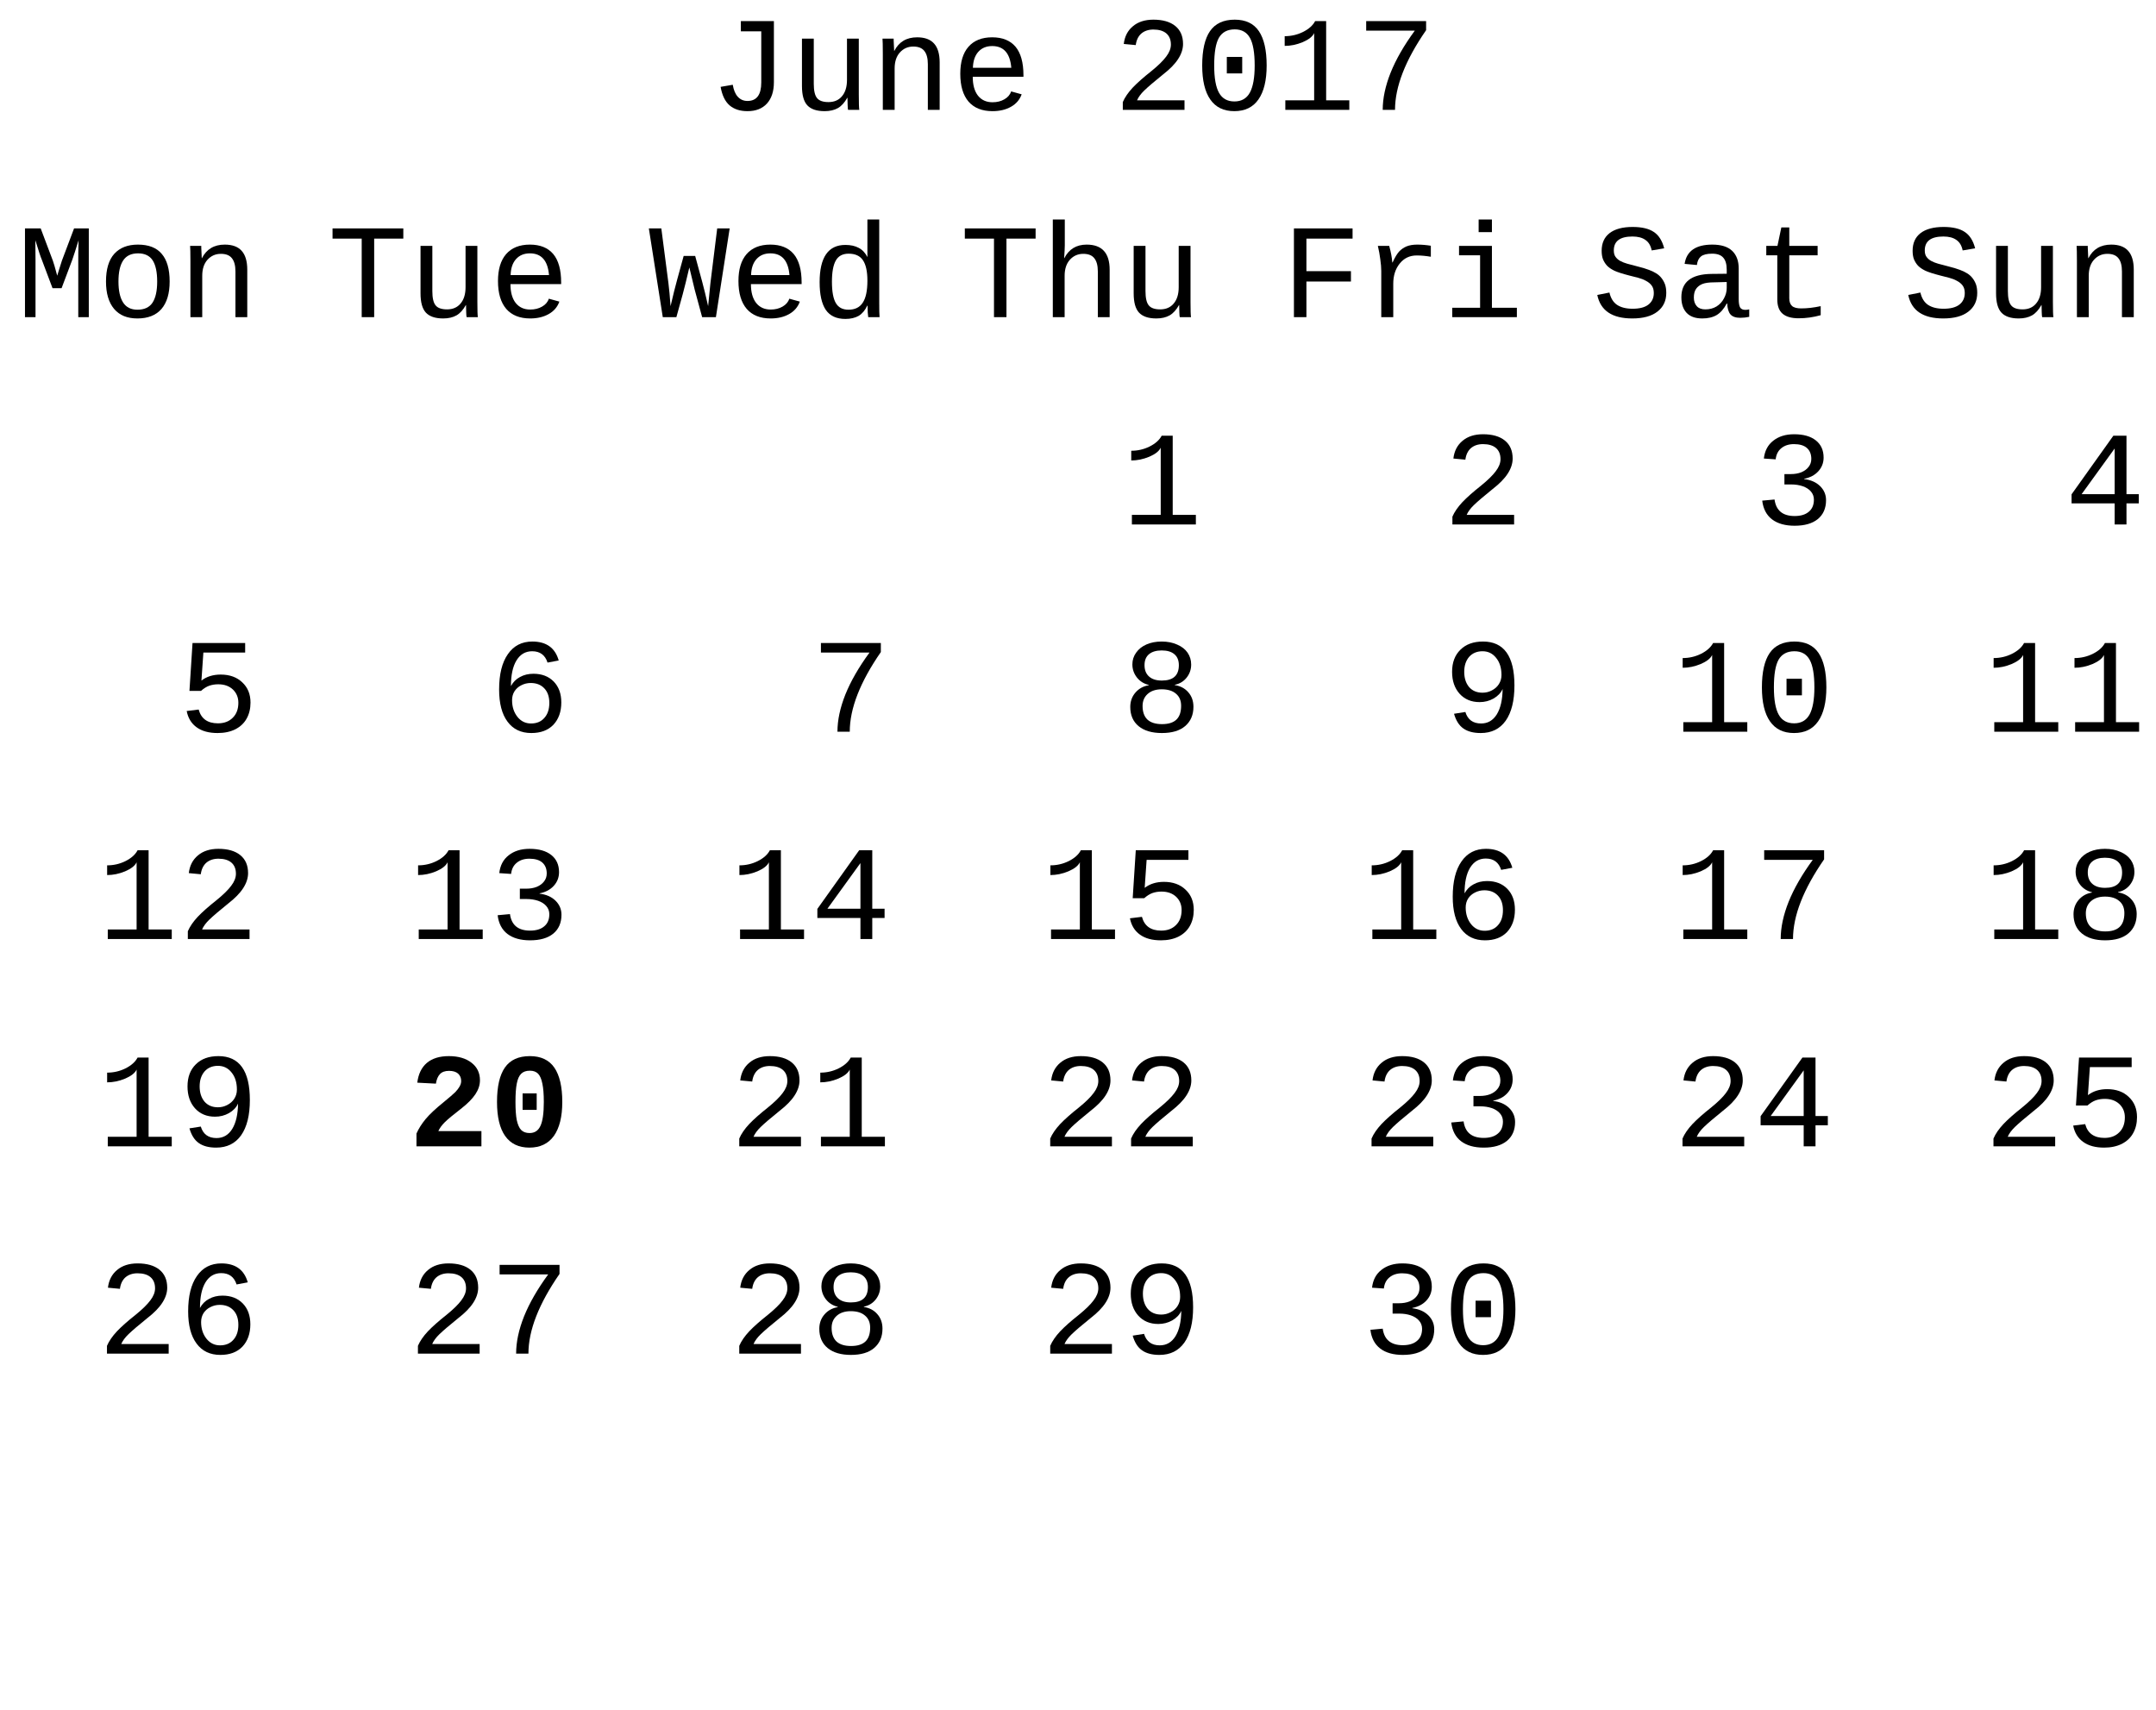 <?xml version="1.0" encoding="UTF-8"?>
<svg xmlns="http://www.w3.org/2000/svg" xmlns:xlink="http://www.w3.org/1999/xlink" width="208pt" height="165pt" viewBox="0 0 208 165" version="1.1">
<defs>
<g>
<symbol overflow="visible" id="glyph0-0">
<path style="stroke:none;" d="M 0.812 0 L 0.812 -4.766 L 5.688 -4.766 L 5.688 0 Z M 4.875 -3.938 L 1.625 -3.938 L 1.625 -0.812 L 4.875 -0.812 Z M 4.875 -3.938 "/>
</symbol>
<symbol overflow="visible" id="glyph0-1">
<path style="stroke:none;" d="M 6.266 -2.672 C 6.266 -1.785 6.039 -1.098 5.594 -0.609 C 5.145 -0.117 4.52 0.125 3.719 0.125 C 3 0.125 2.422 -0.062 1.984 -0.438 C 1.555 -0.812 1.27 -1.406 1.125 -2.219 L 2.297 -2.422 C 2.379 -1.922 2.539 -1.535 2.781 -1.266 C 3.031 -0.992 3.344 -0.859 3.719 -0.859 C 4.602 -0.859 5.047 -1.453 5.047 -2.641 L 5.047 -7.578 L 3.078 -7.578 L 3.078 -8.562 L 6.266 -8.562 Z M 6.266 -2.672 "/>
</symbol>
<symbol overflow="visible" id="glyph0-2">
<path style="stroke:none;" d="M 2.312 -6.875 L 2.312 -2.516 C 2.312 -1.859 2.414 -1.398 2.625 -1.141 C 2.832 -0.879 3.203 -0.75 3.734 -0.75 C 4.285 -0.75 4.719 -0.938 5.031 -1.312 C 5.352 -1.688 5.516 -2.211 5.516 -2.891 L 5.516 -6.875 L 6.656 -6.875 L 6.656 -1.469 C 6.656 -0.664 6.672 -0.176 6.703 0 L 5.625 0 C 5.613 -0.02 5.602 -0.078 5.594 -0.172 C 5.594 -0.266 5.586 -0.367 5.578 -0.484 C 5.578 -0.609 5.57 -0.836 5.562 -1.172 L 5.547 -1.172 C 5.285 -0.703 4.984 -0.367 4.641 -0.172 C 4.297 0.023 3.867 0.125 3.359 0.125 C 2.598 0.125 2.039 -0.062 1.688 -0.438 C 1.344 -0.812 1.172 -1.43 1.172 -2.297 L 1.172 -6.875 Z M 2.312 -6.875 "/>
</symbol>
<symbol overflow="visible" id="glyph0-3">
<path style="stroke:none;" d="M 5.516 0 L 5.516 -4.406 C 5.516 -4.988 5.398 -5.414 5.172 -5.688 C 4.953 -5.969 4.598 -6.109 4.109 -6.109 C 3.586 -6.109 3.156 -5.914 2.812 -5.531 C 2.477 -5.156 2.312 -4.641 2.312 -3.984 L 2.312 0 L 1.172 0 L 1.172 -5.406 C 1.172 -6.207 1.16 -6.695 1.141 -6.875 L 2.219 -6.875 C 2.219 -6.852 2.219 -6.797 2.219 -6.703 C 2.227 -6.609 2.234 -6.5 2.234 -6.375 C 2.242 -6.258 2.254 -6.031 2.266 -5.688 L 2.281 -5.688 C 2.727 -6.562 3.461 -7 4.484 -7 C 5.211 -7 5.754 -6.801 6.109 -6.406 C 6.473 -6.008 6.656 -5.398 6.656 -4.578 L 6.656 0 Z M 5.516 0 "/>
</symbol>
<symbol overflow="visible" id="glyph0-4">
<path style="stroke:none;" d="M 2.047 -3.188 C 2.047 -2.414 2.211 -1.812 2.547 -1.375 C 2.891 -0.945 3.359 -0.734 3.953 -0.734 C 4.391 -0.734 4.77 -0.828 5.094 -1.016 C 5.426 -1.203 5.645 -1.457 5.75 -1.781 L 6.766 -1.5 C 6.578 -0.977 6.234 -0.578 5.734 -0.297 C 5.234 -0.016 4.641 0.125 3.953 0.125 C 2.953 0.125 2.18 -0.18 1.641 -0.797 C 1.109 -1.422 0.844 -2.316 0.844 -3.484 C 0.844 -4.609 1.102 -5.473 1.625 -6.078 C 2.156 -6.691 2.922 -7 3.922 -7 C 4.91 -7 5.66 -6.695 6.172 -6.094 C 6.68 -5.488 6.938 -4.57 6.938 -3.344 L 6.938 -3.188 Z M 3.922 -6.156 C 3.359 -6.156 2.91 -5.969 2.578 -5.594 C 2.254 -5.227 2.082 -4.719 2.062 -4.062 L 5.766 -4.062 C 5.648 -5.457 5.035 -6.156 3.922 -6.156 Z M 3.922 -6.156 "/>
</symbol>
<symbol overflow="visible" id="glyph0-5">
<path style="stroke:none;" d=""/>
</symbol>
<symbol overflow="visible" id="glyph0-6">
<path style="stroke:none;" d="M 0.922 0 L 0.922 -0.75 C 1.117 -1.207 1.438 -1.672 1.875 -2.141 C 2.32 -2.609 2.922 -3.141 3.672 -3.734 C 4.336 -4.273 4.816 -4.742 5.109 -5.141 C 5.41 -5.535 5.562 -5.922 5.562 -6.297 C 5.562 -6.766 5.414 -7.125 5.125 -7.375 C 4.832 -7.625 4.414 -7.75 3.875 -7.75 C 3.395 -7.75 3.004 -7.617 2.703 -7.359 C 2.41 -7.098 2.234 -6.727 2.172 -6.25 L 1.016 -6.359 C 1.098 -7.078 1.391 -7.645 1.891 -8.062 C 2.391 -8.488 3.051 -8.703 3.875 -8.703 C 4.781 -8.703 5.484 -8.5 5.984 -8.094 C 6.484 -7.688 6.734 -7.109 6.734 -6.359 C 6.734 -5.867 6.57 -5.379 6.25 -4.891 C 5.938 -4.41 5.457 -3.922 4.812 -3.422 C 3.945 -2.723 3.344 -2.207 3 -1.875 C 2.664 -1.551 2.43 -1.234 2.297 -0.922 L 6.875 -0.922 L 6.875 0 Z M 0.922 0 "/>
</symbol>
<symbol overflow="visible" id="glyph0-7">
<path style="stroke:none;" d="M 7 -4.281 C 7 -2.852 6.734 -1.758 6.203 -1 C 5.68 -0.25 4.906 0.125 3.875 0.125 C 2.852 0.125 2.082 -0.25 1.562 -1 C 1.039 -1.75 0.781 -2.844 0.781 -4.281 C 0.781 -5.758 1.031 -6.863 1.531 -7.594 C 2.039 -8.332 2.836 -8.703 3.922 -8.703 C 4.973 -8.703 5.75 -8.332 6.25 -7.594 C 6.75 -6.852 7 -5.75 7 -4.281 Z M 5.844 -4.281 C 5.844 -5.508 5.691 -6.395 5.391 -6.938 C 5.086 -7.488 4.598 -7.766 3.922 -7.766 C 3.211 -7.766 2.703 -7.492 2.391 -6.953 C 2.086 -6.41 1.938 -5.52 1.938 -4.281 C 1.938 -3.07 2.094 -2.191 2.406 -1.641 C 2.719 -1.086 3.211 -0.812 3.891 -0.812 C 4.566 -0.812 5.062 -1.094 5.375 -1.656 C 5.688 -2.227 5.844 -3.102 5.844 -4.281 Z M 3.156 -3.516 L 3.156 -5.109 L 4.641 -5.109 L 4.641 -3.516 Z M 3.156 -3.516 "/>
</symbol>
<symbol overflow="visible" id="glyph0-8">
<path style="stroke:none;" d="M 1 0 L 1 -0.922 L 3.781 -0.922 L 3.781 -7.406 C 3.625 -7.07 3.254 -6.781 2.672 -6.531 C 2.086 -6.289 1.508 -6.172 0.938 -6.172 L 0.938 -7.109 C 1.562 -7.109 2.148 -7.242 2.703 -7.516 C 3.266 -7.797 3.656 -8.145 3.875 -8.562 L 4.938 -8.562 L 4.938 -0.922 L 7.172 -0.922 L 7.172 0 Z M 1 0 "/>
</symbol>
<symbol overflow="visible" id="glyph0-9">
<path style="stroke:none;" d="M 6.781 -7.688 C 4.781 -4.801 3.781 -2.238 3.781 0 L 2.594 0 C 2.594 -1.113 2.848 -2.312 3.359 -3.594 C 3.879 -4.883 4.656 -6.234 5.688 -7.641 L 1 -7.641 L 1 -8.562 L 6.781 -8.562 Z M 6.781 -7.688 "/>
</symbol>
<symbol overflow="visible" id="glyph0-10">
<path style="stroke:none;" d="M 4.5 -7.578 L 4.5 0 L 3.297 0 L 3.297 -7.578 L 0.484 -7.578 L 0.484 -8.562 L 7.312 -8.562 L 7.312 -7.578 Z M 4.5 -7.578 "/>
</symbol>
<symbol overflow="visible" id="glyph0-11">
<path style="stroke:none;" d="M 1.172 -9.422 L 2.328 -9.422 L 2.328 -6.938 C 2.328 -6.688 2.305 -6.27 2.266 -5.688 L 2.281 -5.688 C 2.727 -6.562 3.445 -7 4.438 -7 C 5.914 -7 6.656 -6.191 6.656 -4.578 L 6.656 0 L 5.516 0 L 5.516 -4.406 C 5.516 -4.988 5.398 -5.414 5.172 -5.688 C 4.953 -5.969 4.598 -6.109 4.109 -6.109 C 3.586 -6.109 3.156 -5.914 2.812 -5.531 C 2.477 -5.156 2.312 -4.641 2.312 -3.984 L 2.312 0 L 1.172 0 Z M 1.172 -9.422 "/>
</symbol>
<symbol overflow="visible" id="glyph0-12">
<path style="stroke:none;" d="M 2.438 -7.578 L 2.438 -4.438 L 6.734 -4.438 L 6.734 -3.438 L 2.438 -3.438 L 2.438 0 L 1.234 0 L 1.234 -8.562 L 6.891 -8.562 L 6.891 -7.578 Z M 2.438 -7.578 "/>
</symbol>
<symbol overflow="visible" id="glyph0-13">
<path style="stroke:none;" d="M 6.641 -5.828 C 6.16 -5.91 5.707 -5.953 5.281 -5.953 C 4.602 -5.953 4.055 -5.691 3.641 -5.172 C 3.223 -4.66 3.016 -4.008 3.016 -3.219 L 3.016 0 L 1.859 0 L 1.859 -4.453 C 1.859 -4.773 1.828 -5.148 1.766 -5.578 C 1.711 -6.016 1.633 -6.445 1.531 -6.875 L 2.625 -6.875 C 2.789 -6.289 2.891 -5.758 2.922 -5.281 L 2.953 -5.281 C 3.172 -5.758 3.379 -6.109 3.578 -6.328 C 3.785 -6.547 4.023 -6.711 4.297 -6.828 C 4.578 -6.941 4.922 -7 5.328 -7 C 5.766 -7 6.203 -6.961 6.641 -6.891 Z M 6.641 -5.828 "/>
</symbol>
<symbol overflow="visible" id="glyph0-14">
<path style="stroke:none;" d="M 4.734 -0.906 L 7.141 -0.906 L 7.141 0 L 0.906 0 L 0.906 -0.906 L 3.594 -0.906 L 3.594 -5.969 L 1.562 -5.969 L 1.562 -6.875 L 4.734 -6.875 Z M 3.453 -8.203 L 3.453 -9.422 L 4.734 -9.422 L 4.734 -8.203 Z M 3.453 -8.203 "/>
</symbol>
<symbol overflow="visible" id="glyph0-15">
<path style="stroke:none;" d="M 7.156 -2.344 C 7.156 -1.57 6.867 -0.969 6.297 -0.531 C 5.734 -0.094 4.926 0.125 3.875 0.125 C 1.938 0.125 0.812 -0.629 0.5 -2.141 L 1.672 -2.375 C 1.797 -1.832 2.039 -1.438 2.406 -1.188 C 2.781 -0.938 3.281 -0.812 3.906 -0.812 C 4.57 -0.812 5.078 -0.941 5.422 -1.203 C 5.773 -1.473 5.953 -1.848 5.953 -2.328 C 5.953 -2.629 5.883 -2.867 5.75 -3.047 C 5.613 -3.234 5.43 -3.383 5.203 -3.5 C 4.984 -3.625 4.734 -3.723 4.453 -3.797 C 4.172 -3.867 3.883 -3.941 3.594 -4.016 C 2.914 -4.191 2.43 -4.348 2.141 -4.484 C 1.848 -4.629 1.613 -4.789 1.438 -4.969 C 1.27 -5.156 1.141 -5.363 1.047 -5.594 C 0.961 -5.82 0.922 -6.094 0.922 -6.406 C 0.922 -7.145 1.176 -7.711 1.688 -8.109 C 2.207 -8.504 2.945 -8.703 3.906 -8.703 C 4.801 -8.703 5.484 -8.539 5.953 -8.219 C 6.43 -7.906 6.766 -7.379 6.953 -6.641 L 5.75 -6.438 C 5.656 -6.906 5.453 -7.242 5.141 -7.453 C 4.836 -7.672 4.422 -7.781 3.891 -7.781 C 2.691 -7.781 2.094 -7.332 2.094 -6.438 C 2.094 -6.176 2.148 -5.969 2.266 -5.812 C 2.379 -5.656 2.531 -5.523 2.719 -5.422 C 2.914 -5.316 3.141 -5.227 3.391 -5.156 C 3.648 -5.094 3.926 -5.02 4.219 -4.938 C 4.812 -4.789 5.234 -4.664 5.484 -4.562 C 5.742 -4.469 5.973 -4.359 6.172 -4.234 C 6.379 -4.109 6.551 -3.957 6.688 -3.781 C 6.832 -3.602 6.945 -3.398 7.031 -3.172 C 7.113 -2.941 7.156 -2.664 7.156 -2.344 Z M 7.156 -2.344 "/>
</symbol>
<symbol overflow="visible" id="glyph0-16">
<path style="stroke:none;" d="M 6.984 -0.703 C 7.098 -0.703 7.223 -0.719 7.359 -0.75 L 7.359 -0.031 C 7.078 0.031 6.785 0.062 6.484 0.062 C 6.055 0.062 5.742 -0.047 5.547 -0.266 C 5.359 -0.492 5.254 -0.844 5.234 -1.312 L 5.188 -1.312 C 4.914 -0.801 4.594 -0.43 4.219 -0.203 C 3.844 0.016 3.379 0.125 2.828 0.125 C 2.16 0.125 1.656 -0.055 1.312 -0.422 C 0.977 -0.785 0.812 -1.285 0.812 -1.922 C 0.812 -3.391 1.77 -4.141 3.688 -4.172 L 5.188 -4.188 L 5.188 -4.562 C 5.188 -5.113 5.07 -5.508 4.844 -5.75 C 4.625 -6 4.27 -6.125 3.781 -6.125 C 3.281 -6.125 2.922 -6.035 2.703 -5.859 C 2.484 -5.68 2.352 -5.406 2.312 -5.031 L 1.125 -5.141 C 1.312 -6.379 2.203 -7 3.797 -7 C 4.648 -7 5.285 -6.801 5.703 -6.406 C 6.129 -6.008 6.344 -5.438 6.344 -4.688 L 6.344 -1.734 C 6.344 -1.391 6.383 -1.129 6.469 -0.953 C 6.562 -0.785 6.734 -0.703 6.984 -0.703 Z M 3.125 -0.75 C 3.531 -0.75 3.891 -0.844 4.203 -1.031 C 4.516 -1.227 4.754 -1.488 4.922 -1.812 C 5.098 -2.133 5.188 -2.473 5.188 -2.828 L 5.188 -3.391 L 3.984 -3.359 C 3.484 -3.359 3.102 -3.305 2.844 -3.203 C 2.582 -3.098 2.379 -2.941 2.234 -2.734 C 2.086 -2.523 2.016 -2.242 2.016 -1.891 C 2.016 -1.547 2.109 -1.27 2.297 -1.062 C 2.484 -0.852 2.758 -0.75 3.125 -0.75 Z M 3.125 -0.75 "/>
</symbol>
<symbol overflow="visible" id="glyph0-17">
<path style="stroke:none;" d="M 1.203 -5.969 L 1.203 -6.875 L 2.281 -6.875 L 2.656 -8.656 L 3.422 -8.656 L 3.422 -6.875 L 6.156 -6.875 L 6.156 -5.969 L 3.422 -5.969 L 3.422 -1.828 C 3.422 -1.492 3.508 -1.242 3.688 -1.078 C 3.863 -0.922 4.16 -0.844 4.578 -0.844 C 5.141 -0.844 5.766 -0.914 6.453 -1.062 L 6.453 -0.188 C 5.742 0.008 5.035 0.109 4.328 0.109 C 3.641 0.109 3.125 -0.035 2.781 -0.328 C 2.438 -0.617 2.266 -1.078 2.266 -1.703 L 2.266 -5.969 Z M 1.203 -5.969 "/>
</symbol>
<symbol overflow="visible" id="glyph0-18">
<path style="stroke:none;" d="M 6.969 -2.344 C 6.969 -1.562 6.703 -0.953 6.172 -0.516 C 5.641 -0.086 4.895 0.125 3.938 0.125 C 3.031 0.125 2.305 -0.078 1.766 -0.484 C 1.223 -0.898 0.906 -1.504 0.812 -2.297 L 2 -2.406 C 2.145 -1.344 2.789 -0.812 3.938 -0.812 C 4.52 -0.812 4.973 -0.945 5.297 -1.219 C 5.629 -1.488 5.797 -1.879 5.797 -2.391 C 5.797 -2.703 5.695 -2.969 5.5 -3.188 C 5.312 -3.406 5.051 -3.57 4.719 -3.688 C 4.383 -3.801 4.016 -3.859 3.609 -3.859 L 2.953 -3.859 L 2.953 -4.859 L 3.578 -4.859 C 3.941 -4.859 4.273 -4.914 4.578 -5.031 C 4.879 -5.156 5.113 -5.328 5.281 -5.547 C 5.457 -5.766 5.547 -6.023 5.547 -6.328 C 5.547 -6.773 5.406 -7.125 5.125 -7.375 C 4.844 -7.625 4.426 -7.75 3.875 -7.75 C 3.375 -7.75 2.969 -7.617 2.656 -7.359 C 2.344 -7.109 2.16 -6.75 2.109 -6.281 L 0.969 -6.359 C 1.051 -7.098 1.352 -7.672 1.875 -8.078 C 2.395 -8.492 3.066 -8.703 3.891 -8.703 C 4.785 -8.703 5.484 -8.504 5.984 -8.109 C 6.484 -7.711 6.734 -7.16 6.734 -6.453 C 6.734 -5.941 6.562 -5.5 6.219 -5.125 C 5.883 -4.758 5.43 -4.52 4.859 -4.406 L 4.859 -4.375 C 5.492 -4.301 6.004 -4.078 6.391 -3.703 C 6.773 -3.328 6.969 -2.875 6.969 -2.344 Z M 6.969 -2.344 "/>
</symbol>
<symbol overflow="visible" id="glyph0-19">
<path style="stroke:none;" d="M 5.953 -2.031 L 5.953 0 L 4.812 0 L 4.812 -2.031 L 0.656 -2.031 L 0.656 -2.906 L 4.688 -8.562 L 5.953 -8.562 L 5.953 -2.922 L 7.141 -2.922 L 7.141 -2.031 Z M 4.812 -7.328 L 1.625 -2.922 L 4.812 -2.922 Z M 4.812 -7.328 "/>
</symbol>
<symbol overflow="visible" id="glyph0-20">
<path style="stroke:none;" d="M 5.953 0 L 5.953 -5.516 C 5.953 -6.078 5.957 -6.5 5.969 -6.781 L 5.984 -7.422 C 5.711 -6.547 5.516 -5.93 5.391 -5.578 L 4.344 -2.797 L 3.469 -2.797 L 2.422 -5.578 C 2.336 -5.766 2.133 -6.379 1.812 -7.422 L 1.828 -5.516 L 1.828 0 L 0.812 0 L 0.812 -8.562 L 2.328 -8.562 L 3.5 -5.453 C 3.582 -5.234 3.723 -4.75 3.922 -4 L 4.094 -4.562 L 4.375 -5.453 L 5.547 -8.562 L 6.969 -8.562 L 6.969 0 Z M 5.953 0 "/>
</symbol>
<symbol overflow="visible" id="glyph0-21">
<path style="stroke:none;" d="M 6.969 -3.438 C 6.969 -2.281 6.703 -1.395 6.172 -0.781 C 5.641 -0.176 4.867 0.125 3.859 0.125 C 2.879 0.125 2.129 -0.18 1.609 -0.797 C 1.086 -1.422 0.828 -2.301 0.828 -3.438 C 0.828 -4.625 1.094 -5.516 1.625 -6.109 C 2.164 -6.703 2.926 -7 3.906 -7 C 4.938 -7 5.703 -6.703 6.203 -6.109 C 6.711 -5.523 6.969 -4.633 6.969 -3.438 Z M 5.766 -3.438 C 5.766 -4.352 5.617 -5.035 5.328 -5.484 C 5.035 -5.93 4.566 -6.156 3.922 -6.156 C 3.266 -6.156 2.785 -5.926 2.484 -5.469 C 2.18 -5.008 2.031 -4.332 2.031 -3.438 C 2.031 -2.551 2.18 -1.875 2.484 -1.406 C 2.785 -0.945 3.242 -0.719 3.859 -0.719 C 4.523 -0.719 5.008 -0.941 5.312 -1.391 C 5.613 -1.848 5.766 -2.531 5.766 -3.438 Z M 5.766 -3.438 "/>
</symbol>
<symbol overflow="visible" id="glyph0-22">
<path style="stroke:none;" d="M 6.969 -2.812 C 6.969 -2.227 6.844 -1.711 6.594 -1.266 C 6.352 -0.828 5.988 -0.484 5.5 -0.234 C 5.02 0.004 4.453 0.125 3.797 0.125 C 2.961 0.125 2.289 -0.055 1.781 -0.422 C 1.27 -0.785 0.945 -1.312 0.812 -2 L 1.969 -2.141 C 2.207 -1.254 2.828 -0.812 3.828 -0.812 C 4.422 -0.812 4.895 -0.988 5.25 -1.344 C 5.613 -1.695 5.797 -2.18 5.797 -2.797 C 5.797 -3.316 5.617 -3.742 5.266 -4.078 C 4.91 -4.41 4.441 -4.578 3.859 -4.578 C 3.547 -4.578 3.254 -4.531 2.984 -4.438 C 2.723 -4.344 2.457 -4.176 2.188 -3.938 L 1.078 -3.938 L 1.375 -8.562 L 6.453 -8.562 L 6.453 -7.641 L 2.422 -7.641 L 2.234 -4.938 C 2.734 -5.32 3.352 -5.516 4.094 -5.516 C 4.957 -5.516 5.648 -5.266 6.172 -4.766 C 6.703 -4.273 6.969 -3.625 6.969 -2.812 Z M 6.969 -2.812 "/>
</symbol>
<symbol overflow="visible" id="glyph0-23">
<path style="stroke:none;" d="M 6.953 -2.828 C 6.953 -1.93 6.695 -1.211 6.188 -0.672 C 5.676 -0.141 4.969 0.125 4.062 0.125 C 3.07 0.125 2.305 -0.238 1.766 -0.969 C 1.223 -1.695 0.953 -2.734 0.953 -4.078 C 0.953 -5.547 1.234 -6.68 1.797 -7.484 C 2.359 -8.297 3.145 -8.703 4.156 -8.703 C 5.508 -8.703 6.359 -8.094 6.703 -6.875 L 5.625 -6.672 C 5.395 -7.398 4.898 -7.766 4.141 -7.766 C 3.492 -7.766 2.988 -7.469 2.625 -6.875 C 2.27 -6.289 2.094 -5.469 2.094 -4.406 C 2.301 -4.789 2.594 -5.082 2.969 -5.281 C 3.344 -5.488 3.773 -5.594 4.266 -5.594 C 5.078 -5.594 5.727 -5.344 6.219 -4.844 C 6.707 -4.344 6.953 -3.672 6.953 -2.828 Z M 5.797 -2.781 C 5.797 -3.383 5.633 -3.852 5.312 -4.188 C 4.988 -4.531 4.551 -4.703 4 -4.703 C 3.676 -4.703 3.375 -4.629 3.094 -4.484 C 2.82 -4.348 2.602 -4.156 2.438 -3.906 C 2.281 -3.656 2.203 -3.367 2.203 -3.047 C 2.203 -2.41 2.375 -1.875 2.719 -1.438 C 3.062 -1.008 3.5 -0.797 4.031 -0.797 C 4.57 -0.797 5 -0.973 5.312 -1.328 C 5.633 -1.68 5.797 -2.164 5.797 -2.781 Z M 5.797 -2.781 "/>
</symbol>
<symbol overflow="visible" id="glyph0-24">
<path style="stroke:none;" d="M 6.469 0 L 5.141 0 C 4.828 -1.164 4.586 -2.051 4.422 -2.656 C 4.266 -3.27 4.094 -3.984 3.906 -4.797 C 3.781 -4.266 3.664 -3.785 3.562 -3.359 C 3.469 -2.93 3.164 -1.812 2.656 0 L 1.344 0 L 0 -8.562 L 1.203 -8.562 L 1.891 -3.266 C 1.961 -2.711 2.031 -1.977 2.094 -1.062 C 2.227 -1.645 2.344 -2.125 2.438 -2.5 C 2.531 -2.883 2.836 -4.02 3.359 -5.906 L 4.469 -5.906 C 4.758 -4.832 4.988 -3.988 5.156 -3.375 C 5.32 -2.77 5.508 -2 5.719 -1.062 L 5.938 -3.266 L 6.594 -8.562 L 7.797 -8.562 Z M 6.469 0 "/>
</symbol>
<symbol overflow="visible" id="glyph0-25">
<path style="stroke:none;" d="M 5.469 -1.109 C 5.258 -0.66 4.984 -0.332 4.641 -0.125 C 4.297 0.07 3.867 0.172 3.359 0.172 C 2.504 0.172 1.875 -0.117 1.469 -0.703 C 1.07 -1.297 0.875 -2.188 0.875 -3.375 C 0.875 -5.77 1.703 -6.969 3.359 -6.969 C 3.867 -6.969 4.297 -6.875 4.641 -6.688 C 4.992 -6.508 5.273 -6.211 5.484 -5.797 L 5.484 -9.422 L 6.625 -9.422 L 6.625 -1.422 C 6.625 -0.703 6.633 -0.227 6.656 0 L 5.562 0 C 5.551 -0.062 5.535 -0.211 5.516 -0.453 C 5.504 -0.703 5.5 -0.922 5.5 -1.109 Z M 2.062 -3.422 C 2.062 -2.473 2.188 -1.785 2.438 -1.359 C 2.688 -0.93 3.094 -0.719 3.656 -0.719 C 4.281 -0.719 4.738 -0.941 5.031 -1.391 C 5.332 -1.836 5.484 -2.547 5.484 -3.516 C 5.484 -4.422 5.336 -5.082 5.047 -5.5 C 4.766 -5.914 4.305 -6.125 3.672 -6.125 C 3.098 -6.125 2.688 -5.906 2.438 -5.469 C 2.188 -5.031 2.062 -4.348 2.062 -3.422 Z M 2.062 -3.422 "/>
</symbol>
<symbol overflow="visible" id="glyph0-26">
<path style="stroke:none;" d="M 6.938 -2.406 C 6.938 -1.625 6.672 -1.004 6.141 -0.547 C 5.617 -0.098 4.867 0.125 3.891 0.125 C 2.941 0.125 2.195 -0.094 1.656 -0.531 C 1.113 -0.977 0.844 -1.598 0.844 -2.391 C 0.844 -2.93 1.008 -3.395 1.344 -3.781 C 1.676 -4.164 2.102 -4.398 2.625 -4.484 L 2.625 -4.516 C 2.156 -4.629 1.773 -4.867 1.484 -5.234 C 1.191 -5.609 1.047 -6.031 1.047 -6.5 C 1.047 -6.914 1.164 -7.289 1.406 -7.625 C 1.645 -7.969 1.977 -8.234 2.406 -8.422 C 2.832 -8.609 3.32 -8.703 3.875 -8.703 C 4.445 -8.703 4.945 -8.602 5.375 -8.406 C 5.812 -8.219 6.145 -7.957 6.375 -7.625 C 6.602 -7.289 6.719 -6.91 6.719 -6.484 C 6.719 -6.004 6.57 -5.582 6.281 -5.219 C 5.988 -4.852 5.609 -4.625 5.141 -4.531 L 5.141 -4.5 C 5.68 -4.414 6.113 -4.188 6.438 -3.812 C 6.77 -3.438 6.938 -2.969 6.938 -2.406 Z M 5.531 -6.422 C 5.531 -6.891 5.383 -7.242 5.094 -7.484 C 4.812 -7.723 4.406 -7.844 3.875 -7.844 C 3.352 -7.844 2.945 -7.723 2.656 -7.484 C 2.363 -7.242 2.219 -6.891 2.219 -6.422 C 2.219 -5.953 2.363 -5.586 2.656 -5.328 C 2.945 -5.066 3.359 -4.938 3.891 -4.938 C 4.984 -4.938 5.531 -5.43 5.531 -6.422 Z M 5.75 -2.5 C 5.75 -3.008 5.582 -3.398 5.25 -3.672 C 4.926 -3.953 4.469 -4.094 3.875 -4.094 C 3.301 -4.094 2.848 -3.941 2.516 -3.641 C 2.191 -3.348 2.031 -2.961 2.031 -2.484 C 2.031 -1.91 2.188 -1.473 2.5 -1.172 C 2.82 -0.879 3.289 -0.734 3.906 -0.734 C 4.531 -0.734 4.992 -0.879 5.297 -1.172 C 5.598 -1.461 5.75 -1.906 5.75 -2.5 Z M 5.75 -2.5 "/>
</symbol>
<symbol overflow="visible" id="glyph0-27">
<path style="stroke:none;" d="M 6.906 -4.469 C 6.906 -3 6.625 -1.863 6.062 -1.062 C 5.5 -0.27 4.695 0.125 3.656 0.125 C 2.957 0.125 2.398 -0.02 1.984 -0.312 C 1.566 -0.602 1.266 -1.078 1.078 -1.734 L 2.172 -1.906 C 2.398 -1.164 2.906 -0.797 3.688 -0.797 C 4.332 -0.797 4.836 -1.086 5.203 -1.672 C 5.566 -2.266 5.754 -3.082 5.766 -4.125 C 5.598 -3.75 5.305 -3.441 4.891 -3.203 C 4.484 -2.973 4.035 -2.859 3.547 -2.859 C 2.742 -2.859 2.098 -3.129 1.609 -3.672 C 1.129 -4.211 0.891 -4.914 0.891 -5.781 C 0.891 -6.676 1.156 -7.383 1.688 -7.906 C 2.219 -8.438 2.945 -8.703 3.875 -8.703 C 5.895 -8.703 6.906 -7.289 6.906 -4.469 Z M 5.656 -5.469 C 5.656 -6.156 5.484 -6.707 5.141 -7.125 C 4.805 -7.551 4.367 -7.766 3.828 -7.766 C 3.285 -7.766 2.852 -7.582 2.531 -7.219 C 2.219 -6.852 2.062 -6.375 2.062 -5.781 C 2.062 -5.176 2.219 -4.688 2.531 -4.312 C 2.852 -3.945 3.285 -3.766 3.828 -3.766 C 4.141 -3.766 4.438 -3.836 4.719 -3.984 C 5.008 -4.129 5.238 -4.332 5.406 -4.594 C 5.57 -4.852 5.656 -5.145 5.656 -5.469 Z M 5.656 -5.469 "/>
</symbol>
<symbol overflow="visible" id="glyph1-0">
<path style="stroke:none;" d="M 0.812 0 L 0.812 -4.781 L 5.688 -4.781 L 5.688 0 Z M 4.875 -3.953 L 1.625 -3.953 L 1.625 -0.812 L 4.875 -0.812 Z M 4.875 -3.953 "/>
</symbol>
<symbol overflow="visible" id="glyph1-1">
<path style="stroke:none;" d="M 0.781 0 L 0.781 -1.234 C 0.988 -1.703 1.285 -2.172 1.672 -2.641 C 2.066 -3.109 2.641 -3.645 3.391 -4.25 C 3.973 -4.727 4.352 -5.055 4.531 -5.234 C 4.707 -5.422 4.844 -5.598 4.938 -5.766 C 5.039 -5.941 5.094 -6.117 5.094 -6.297 C 5.094 -6.598 4.992 -6.836 4.797 -7.016 C 4.598 -7.191 4.305 -7.281 3.922 -7.281 C 3.535 -7.281 3.242 -7.176 3.047 -6.969 C 2.848 -6.758 2.719 -6.453 2.656 -6.047 L 0.859 -6.141 C 0.961 -6.973 1.27 -7.609 1.781 -8.047 C 2.301 -8.484 3.008 -8.703 3.906 -8.703 C 4.82 -8.703 5.551 -8.488 6.094 -8.062 C 6.633 -7.645 6.906 -7.082 6.906 -6.375 C 6.906 -5.914 6.758 -5.469 6.469 -5.031 C 6.176 -4.594 5.738 -4.145 5.156 -3.688 C 4.332 -3.051 3.781 -2.594 3.5 -2.312 C 3.219 -2.031 3.016 -1.75 2.891 -1.469 L 7.047 -1.469 L 7.047 0 Z M 0.781 0 "/>
</symbol>
<symbol overflow="visible" id="glyph1-2">
<path style="stroke:none;" d="M 7.047 -4.281 C 7.047 -2.852 6.773 -1.758 6.234 -1 C 5.691 -0.25 4.906 0.125 3.875 0.125 C 2.844 0.125 2.062 -0.25 1.531 -1 C 1.008 -1.75 0.75 -2.844 0.75 -4.281 C 0.75 -5.77 1.004 -6.879 1.516 -7.609 C 2.023 -8.336 2.828 -8.703 3.922 -8.703 C 4.984 -8.703 5.77 -8.332 6.281 -7.594 C 6.789 -6.852 7.047 -5.75 7.047 -4.281 Z M 5.266 -4.281 C 5.266 -5.031 5.219 -5.617 5.125 -6.047 C 5.039 -6.484 4.906 -6.801 4.719 -7 C 4.531 -7.195 4.266 -7.297 3.922 -7.297 C 3.555 -7.297 3.273 -7.195 3.078 -7 C 2.879 -6.801 2.738 -6.484 2.656 -6.047 C 2.57 -5.617 2.531 -5.031 2.531 -4.281 C 2.531 -3.551 2.57 -2.969 2.656 -2.531 C 2.75 -2.094 2.891 -1.773 3.078 -1.578 C 3.273 -1.379 3.547 -1.281 3.891 -1.281 C 4.379 -1.281 4.727 -1.508 4.938 -1.969 C 5.156 -2.426 5.266 -3.195 5.266 -4.281 Z M 3.219 -3.516 L 3.219 -5.109 L 4.578 -5.109 L 4.578 -3.516 Z M 3.219 -3.516 "/>
</symbol>
</g>
</defs>
<g id="surface2">
<g style="fill:rgb(0%,0%,0%);fill-opacity:1;">
  <use xlink:href="#glyph0-1" x="68.396" y="10.6"/>
  <use xlink:href="#glyph0-2" x="76.197" y="10.6"/>
  <use xlink:href="#glyph0-3" x="83.998" y="10.6"/>
  <use xlink:href="#glyph0-4" x="91.799" y="10.6"/>
  <use xlink:href="#glyph0-5" x="99.6" y="10.6"/>
  <use xlink:href="#glyph0-6" x="107.4" y="10.6"/>
  <use xlink:href="#glyph0-7" x="115.201" y="10.6"/>
  <use xlink:href="#glyph0-8" x="123.002" y="10.6"/>
  <use xlink:href="#glyph0-9" x="130.803" y="10.6"/>
</g>
<g style="fill:rgb(0%,0%,0%);fill-opacity:1;">
  <use xlink:href="#glyph0-10" x="92.598" y="30.6"/>
  <use xlink:href="#glyph0-11" x="100.398" y="30.6"/>
  <use xlink:href="#glyph0-2" x="108.199" y="30.6"/>
</g>
<g style="fill:rgb(0%,0%,0%);fill-opacity:1;">
  <use xlink:href="#glyph0-5" x="100.398" y="50.6"/>
  <use xlink:href="#glyph0-8" x="108.199" y="50.6"/>
</g>
<g style="fill:rgb(0%,0%,0%);fill-opacity:1;">
  <use xlink:href="#glyph0-12" x="123.598" y="30.6"/>
  <use xlink:href="#glyph0-13" x="131.398" y="30.6"/>
  <use xlink:href="#glyph0-14" x="139.199" y="30.6"/>
</g>
<g style="fill:rgb(0%,0%,0%);fill-opacity:1;">
  <use xlink:href="#glyph0-5" x="131.398" y="50.6"/>
  <use xlink:href="#glyph0-6" x="139.199" y="50.6"/>
</g>
<g style="fill:rgb(0%,0%,0%);fill-opacity:1;">
  <use xlink:href="#glyph0-15" x="153.598" y="30.6"/>
  <use xlink:href="#glyph0-16" x="161.398" y="30.6"/>
  <use xlink:href="#glyph0-17" x="169.199" y="30.6"/>
</g>
<g style="fill:rgb(0%,0%,0%);fill-opacity:1;">
  <use xlink:href="#glyph0-5" x="161.398" y="50.6"/>
  <use xlink:href="#glyph0-18" x="169.199" y="50.6"/>
</g>
<g style="fill:rgb(0%,0%,0%);fill-opacity:1;">
  <use xlink:href="#glyph0-15" x="183.598" y="30.6"/>
  <use xlink:href="#glyph0-2" x="191.398" y="30.6"/>
  <use xlink:href="#glyph0-3" x="199.199" y="30.6"/>
</g>
<g style="fill:rgb(0%,0%,0%);fill-opacity:1;">
  <use xlink:href="#glyph0-5" x="191.398" y="50.6"/>
  <use xlink:href="#glyph0-19" x="199.199" y="50.6"/>
</g>
<g style="fill:rgb(0%,0%,0%);fill-opacity:1;">
  <use xlink:href="#glyph0-20" x="1.598" y="30.6"/>
  <use xlink:href="#glyph0-21" x="9.398" y="30.6"/>
  <use xlink:href="#glyph0-3" x="17.199" y="30.6"/>
</g>
<g style="fill:rgb(0%,0%,0%);fill-opacity:1;">
  <use xlink:href="#glyph0-5" x="9.398" y="70.6"/>
  <use xlink:href="#glyph0-22" x="17.199" y="70.6"/>
</g>
<g style="fill:rgb(0%,0%,0%);fill-opacity:1;">
  <use xlink:href="#glyph0-10" x="31.598" y="30.6"/>
  <use xlink:href="#glyph0-2" x="39.398" y="30.6"/>
  <use xlink:href="#glyph0-4" x="47.199" y="30.6"/>
</g>
<g style="fill:rgb(0%,0%,0%);fill-opacity:1;">
  <use xlink:href="#glyph0-5" x="39.398" y="70.6"/>
  <use xlink:href="#glyph0-23" x="47.199" y="70.6"/>
</g>
<g style="fill:rgb(0%,0%,0%);fill-opacity:1;">
  <use xlink:href="#glyph0-24" x="62.598" y="30.6"/>
  <use xlink:href="#glyph0-4" x="70.398" y="30.6"/>
  <use xlink:href="#glyph0-25" x="78.199" y="30.6"/>
</g>
<g style="fill:rgb(0%,0%,0%);fill-opacity:1;">
  <use xlink:href="#glyph0-5" x="70.398" y="70.6"/>
  <use xlink:href="#glyph0-9" x="78.199" y="70.6"/>
</g>
<g style="fill:rgb(0%,0%,0%);fill-opacity:1;">
  <use xlink:href="#glyph0-5" x="100.398" y="70.6"/>
  <use xlink:href="#glyph0-26" x="108.199" y="70.6"/>
</g>
<g style="fill:rgb(0%,0%,0%);fill-opacity:1;">
  <use xlink:href="#glyph0-5" x="131.398" y="70.6"/>
  <use xlink:href="#glyph0-27" x="139.199" y="70.6"/>
</g>
<g style="fill:rgb(0%,0%,0%);fill-opacity:1;">
  <use xlink:href="#glyph0-8" x="161.398" y="70.6"/>
  <use xlink:href="#glyph0-7" x="169.199" y="70.6"/>
</g>
<g style="fill:rgb(0%,0%,0%);fill-opacity:1;">
  <use xlink:href="#glyph0-8" x="191.398" y="70.6"/>
  <use xlink:href="#glyph0-8" x="199.199" y="70.6"/>
</g>
<g style="fill:rgb(0%,0%,0%);fill-opacity:1;">
  <use xlink:href="#glyph0-8" x="9.398" y="90.6"/>
  <use xlink:href="#glyph0-6" x="17.199" y="90.6"/>
</g>
<g style="fill:rgb(0%,0%,0%);fill-opacity:1;">
  <use xlink:href="#glyph0-8" x="39.398" y="90.6"/>
  <use xlink:href="#glyph0-18" x="47.199" y="90.6"/>
</g>
<g style="fill:rgb(0%,0%,0%);fill-opacity:1;">
  <use xlink:href="#glyph0-8" x="70.398" y="90.6"/>
  <use xlink:href="#glyph0-19" x="78.199" y="90.6"/>
</g>
<g style="fill:rgb(0%,0%,0%);fill-opacity:1;">
  <use xlink:href="#glyph0-8" x="100.398" y="90.6"/>
  <use xlink:href="#glyph0-22" x="108.199" y="90.6"/>
</g>
<g style="fill:rgb(0%,0%,0%);fill-opacity:1;">
  <use xlink:href="#glyph0-8" x="131.398" y="90.6"/>
  <use xlink:href="#glyph0-23" x="139.199" y="90.6"/>
</g>
<g style="fill:rgb(0%,0%,0%);fill-opacity:1;">
  <use xlink:href="#glyph0-8" x="161.398" y="90.6"/>
  <use xlink:href="#glyph0-9" x="169.199" y="90.6"/>
</g>
<g style="fill:rgb(0%,0%,0%);fill-opacity:1;">
  <use xlink:href="#glyph0-8" x="191.398" y="90.6"/>
  <use xlink:href="#glyph0-26" x="199.199" y="90.6"/>
</g>
<g style="fill:rgb(0%,0%,0%);fill-opacity:1;">
  <use xlink:href="#glyph0-8" x="9.398" y="110.6"/>
  <use xlink:href="#glyph0-27" x="17.199" y="110.6"/>
</g>
<g style="fill:rgb(0%,0%,0%);fill-opacity:1;">
  <use xlink:href="#glyph1-1" x="39.398" y="110.6"/>
  <use xlink:href="#glyph1-2" x="47.199" y="110.6"/>
</g>
<g style="fill:rgb(0%,0%,0%);fill-opacity:1;">
  <use xlink:href="#glyph0-6" x="70.398" y="110.6"/>
  <use xlink:href="#glyph0-8" x="78.199" y="110.6"/>
</g>
<g style="fill:rgb(0%,0%,0%);fill-opacity:1;">
  <use xlink:href="#glyph0-6" x="100.398" y="110.6"/>
  <use xlink:href="#glyph0-6" x="108.199" y="110.6"/>
</g>
<g style="fill:rgb(0%,0%,0%);fill-opacity:1;">
  <use xlink:href="#glyph0-6" x="131.398" y="110.6"/>
  <use xlink:href="#glyph0-18" x="139.199" y="110.6"/>
</g>
<g style="fill:rgb(0%,0%,0%);fill-opacity:1;">
  <use xlink:href="#glyph0-6" x="161.398" y="110.6"/>
  <use xlink:href="#glyph0-19" x="169.199" y="110.6"/>
</g>
<g style="fill:rgb(0%,0%,0%);fill-opacity:1;">
  <use xlink:href="#glyph0-6" x="191.398" y="110.6"/>
  <use xlink:href="#glyph0-22" x="199.199" y="110.6"/>
</g>
<g style="fill:rgb(0%,0%,0%);fill-opacity:1;">
  <use xlink:href="#glyph0-6" x="9.398" y="130.6"/>
  <use xlink:href="#glyph0-23" x="17.199" y="130.6"/>
</g>
<g style="fill:rgb(0%,0%,0%);fill-opacity:1;">
  <use xlink:href="#glyph0-6" x="39.398" y="130.6"/>
  <use xlink:href="#glyph0-9" x="47.199" y="130.6"/>
</g>
<g style="fill:rgb(0%,0%,0%);fill-opacity:1;">
  <use xlink:href="#glyph0-6" x="70.398" y="130.6"/>
  <use xlink:href="#glyph0-26" x="78.199" y="130.6"/>
</g>
<g style="fill:rgb(0%,0%,0%);fill-opacity:1;">
  <use xlink:href="#glyph0-6" x="100.398" y="130.6"/>
  <use xlink:href="#glyph0-27" x="108.199" y="130.6"/>
</g>
<g style="fill:rgb(0%,0%,0%);fill-opacity:1;">
  <use xlink:href="#glyph0-18" x="131.398" y="130.6"/>
  <use xlink:href="#glyph0-7" x="139.199" y="130.6"/>
</g>
</g>
</svg>
